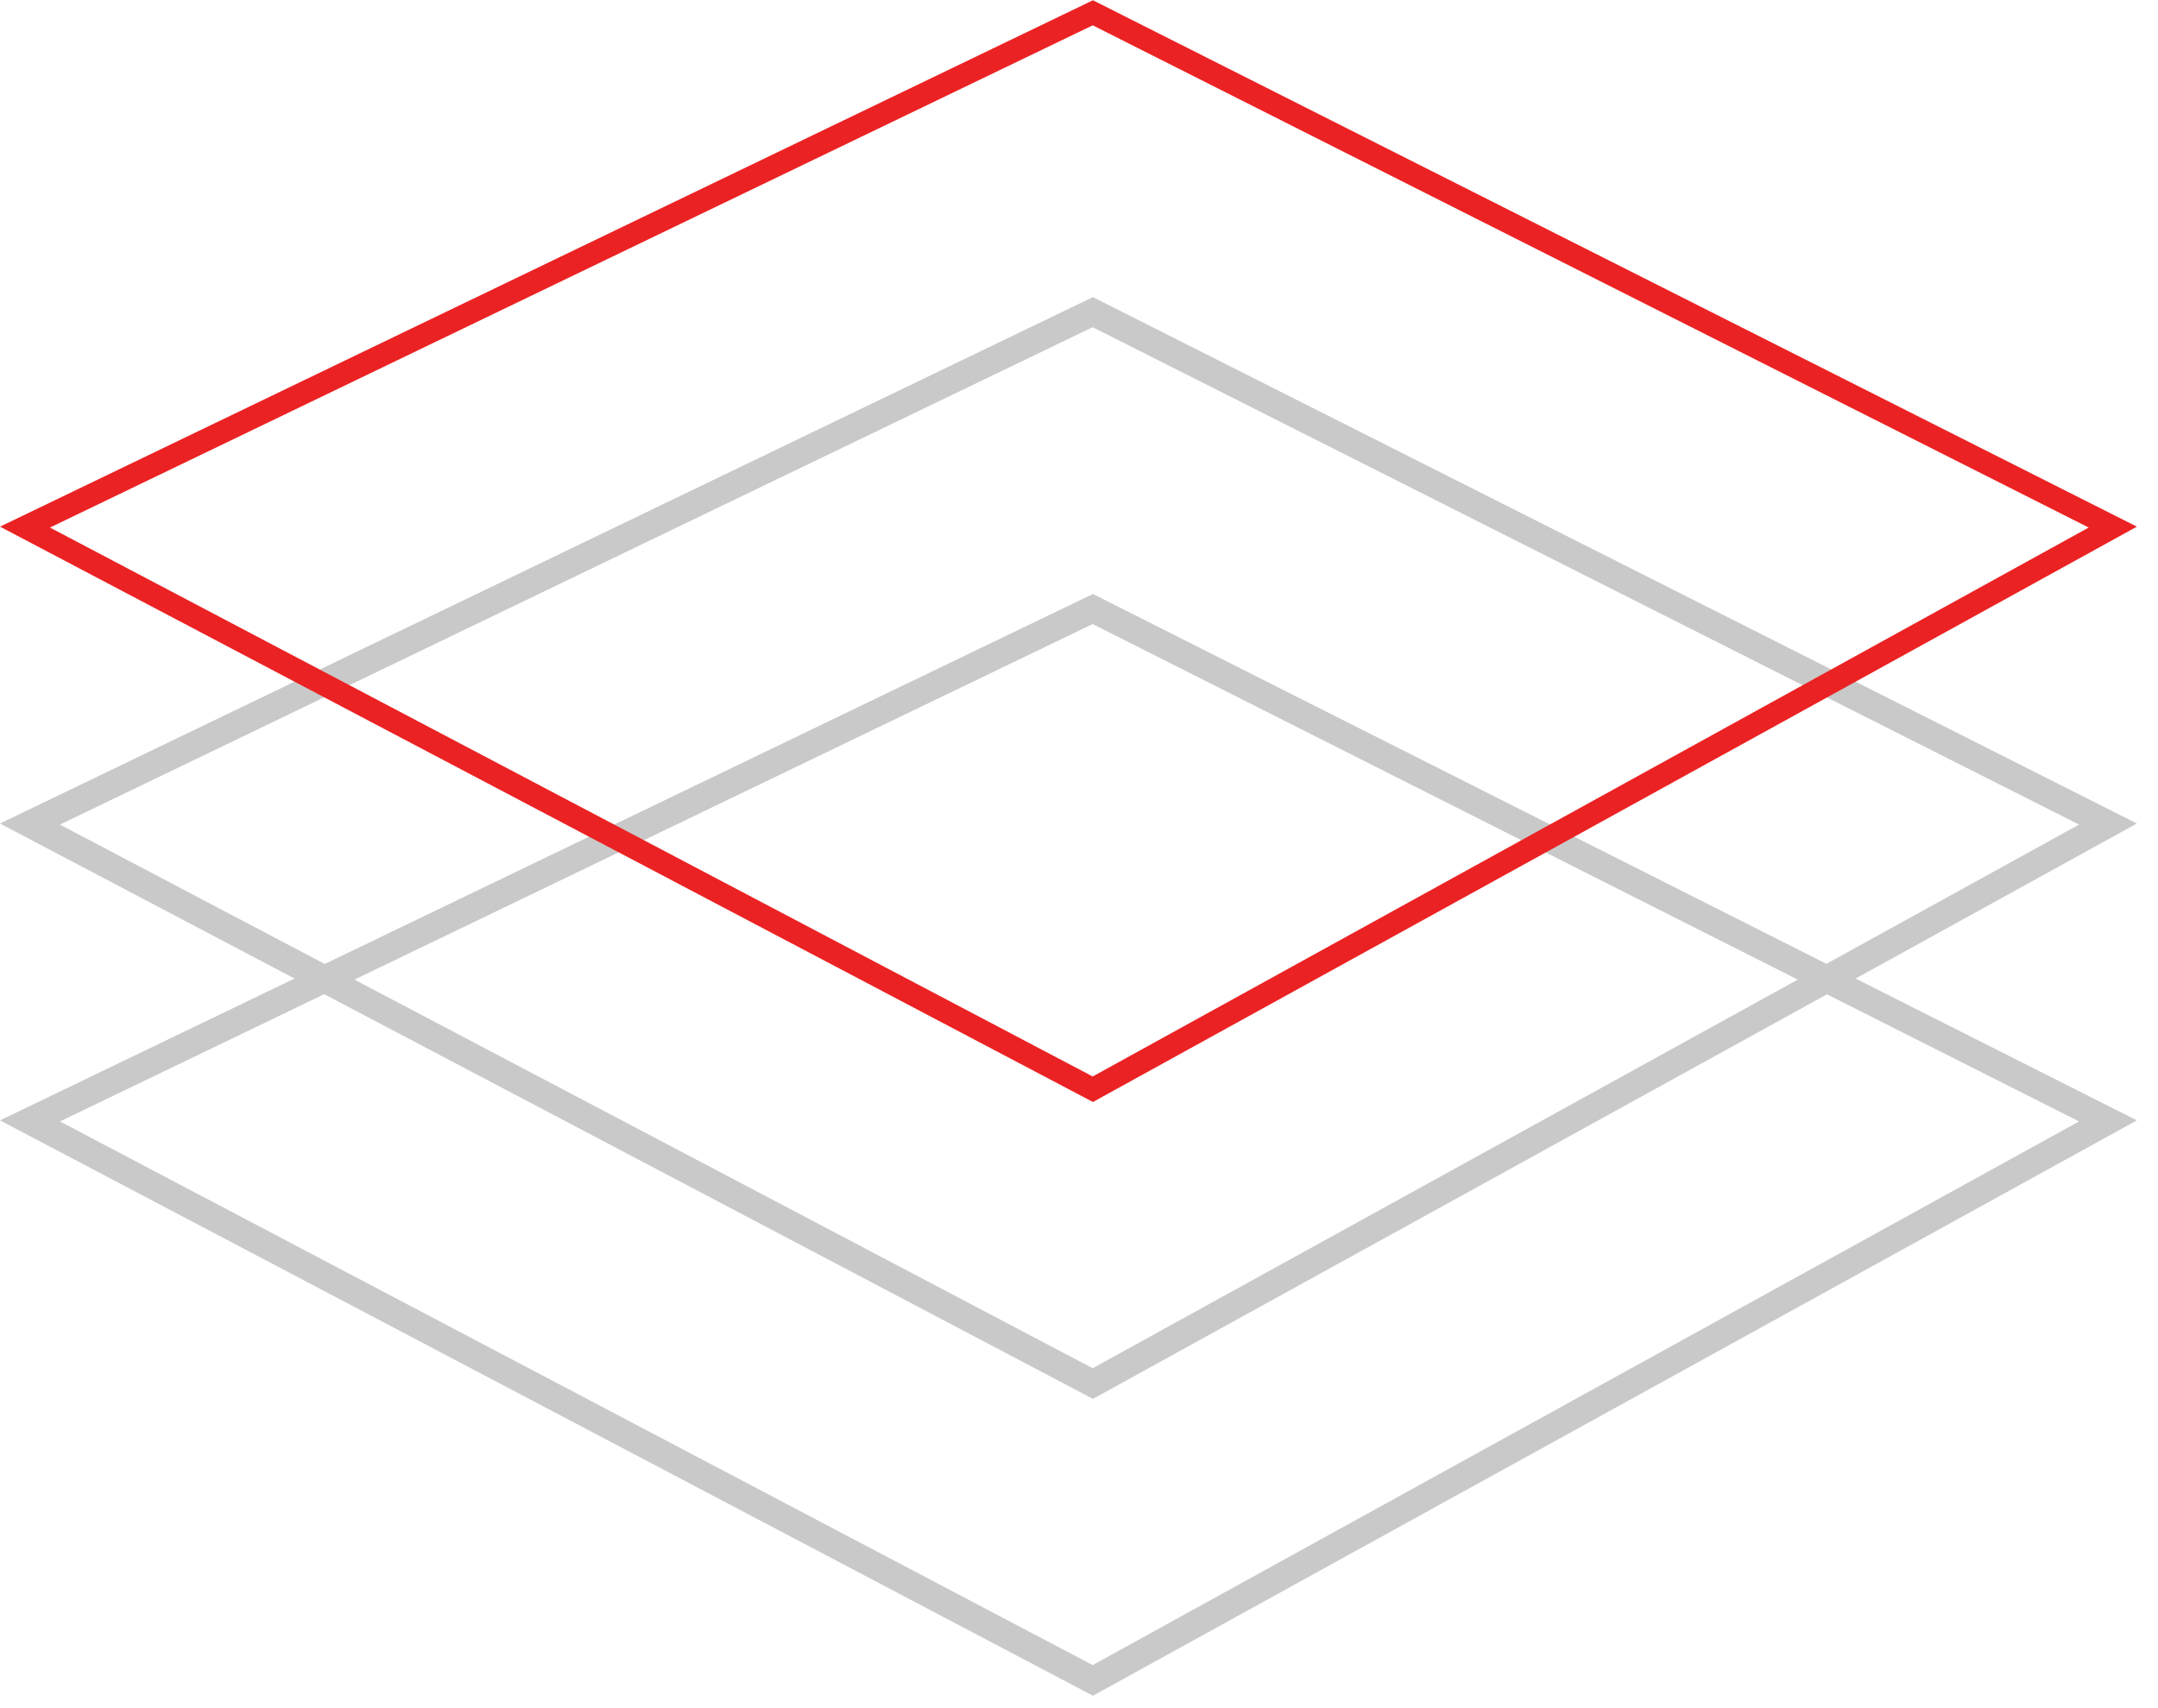 <svg width="96" height="76" viewBox="0 0 96 76" fill="none" xmlns="http://www.w3.org/2000/svg">
<path d="M48.614 74.766L1.333 49.872L48.614 27.097L93.774 49.872L48.614 74.766Z" stroke="#C9C9C9" stroke-width="1.2"/>
<path d="M48.614 61.558L1.333 36.664L48.614 13.889L93.774 36.664L48.614 61.558Z" stroke="#C9C9C9" stroke-width="1.2"/>
<path d="M48.615 48.463L1.112 23.452L48.616 0.569L93.989 23.452L48.615 48.463Z" stroke="#EB2223"/>
</svg>
